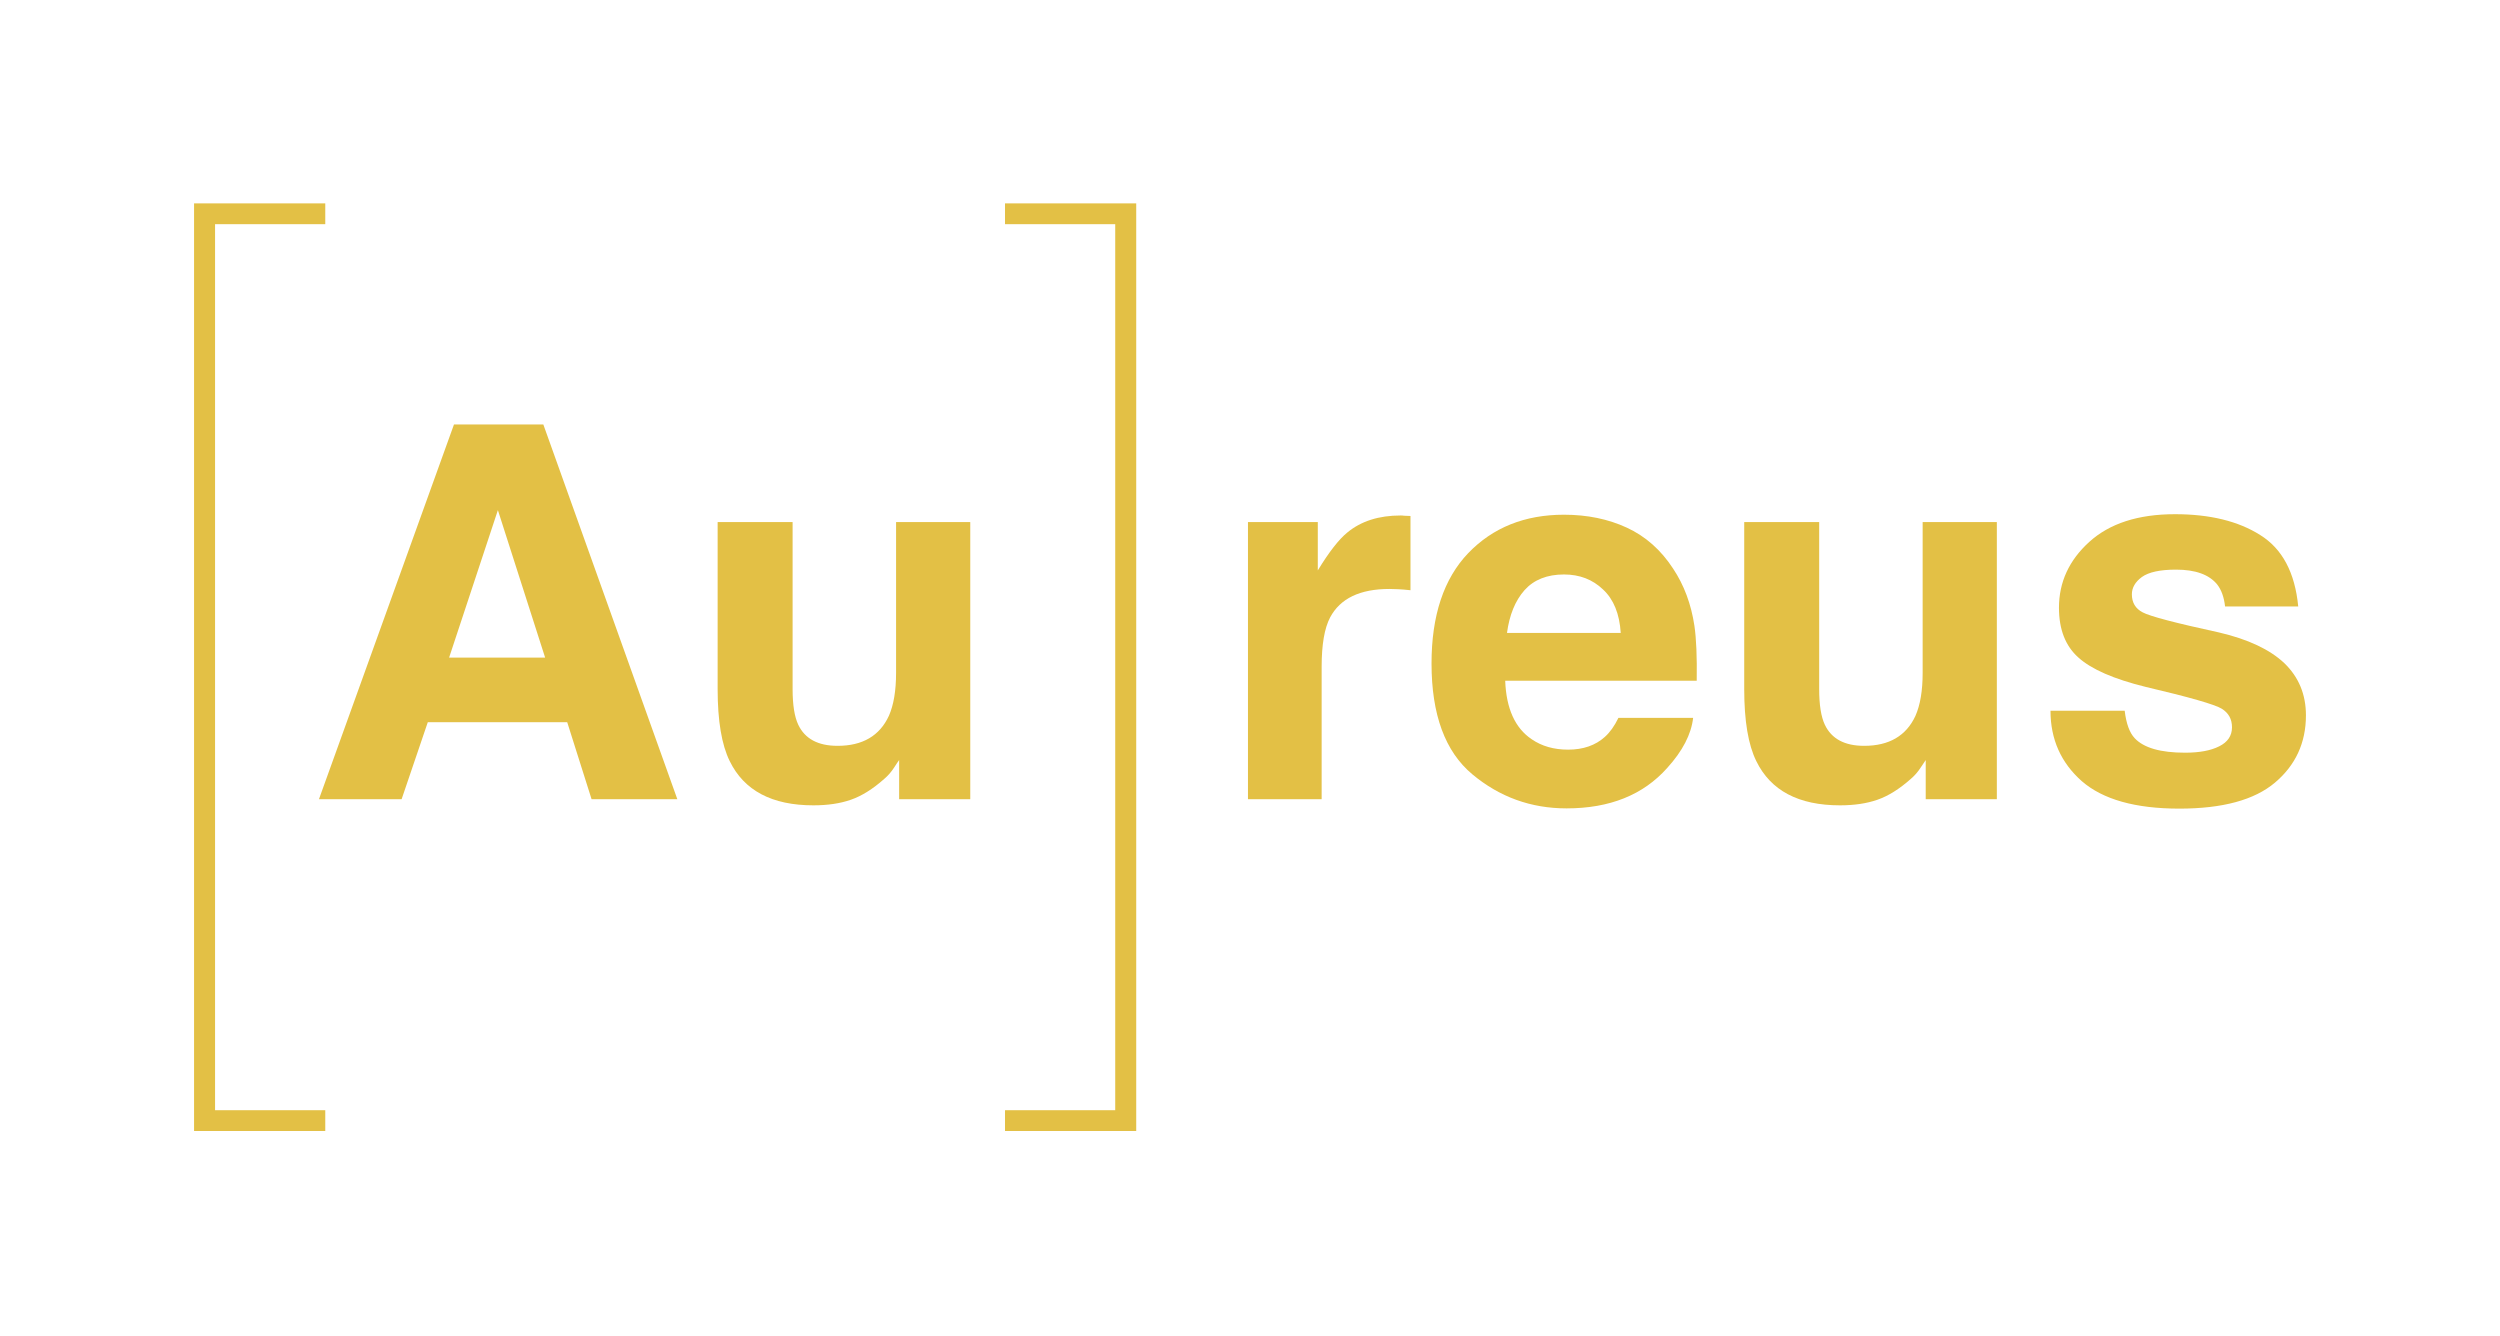 <svg width="219" height="117" viewBox="0 0 219 117" fill="none" xmlns="http://www.w3.org/2000/svg">
<g filter="url(#filter0_d_224_1076)">
<path d="M122.703 45.156C122.823 45.156 122.92 45.163 122.995 45.178C123.085 45.178 123.273 45.185 123.558 45.2V51.704C123.153 51.659 122.793 51.63 122.478 51.615C122.163 51.6 121.908 51.593 121.713 51.593C119.135 51.593 117.403 52.424 116.518 54.087C116.024 55.023 115.776 56.463 115.776 58.408V70.012H109.322V45.735H115.439V49.967C116.428 48.348 117.291 47.242 118.025 46.648C119.225 45.653 120.784 45.156 122.703 45.156Z" fill="#E3C045"/>
<path d="M137.006 50.323C135.522 50.323 134.367 50.783 133.543 51.704C132.733 52.624 132.223 53.872 132.013 55.446H141.976C141.871 53.768 141.354 52.498 140.424 51.637C139.51 50.761 138.37 50.323 137.006 50.323ZM137.006 45.089C139.045 45.089 140.882 45.468 142.516 46.225C144.15 46.982 145.5 48.177 146.564 49.811C147.524 51.251 148.146 52.922 148.431 54.822C148.596 55.936 148.663 57.539 148.633 59.633H131.856C131.946 62.068 132.718 63.776 134.172 64.756C135.057 65.365 136.122 65.669 137.366 65.669C138.685 65.669 139.757 65.298 140.582 64.555C141.032 64.154 141.429 63.598 141.774 62.885H148.318C148.153 64.325 147.396 65.788 146.047 67.273C143.948 69.634 141.009 70.814 137.231 70.814C134.112 70.814 131.361 69.819 128.977 67.829C126.594 65.84 125.402 62.603 125.402 58.118C125.402 53.916 126.474 50.694 128.618 48.452C130.777 46.21 133.573 45.089 137.006 45.089Z" fill="#E3C045"/>
<path d="M159.36 45.735V60.368C159.36 61.749 159.525 62.788 159.855 63.486C160.44 64.719 161.587 65.335 163.296 65.335C165.485 65.335 166.984 64.459 167.794 62.707C168.214 61.756 168.424 60.502 168.424 58.943V45.735H174.923V70.012H168.693V66.582C168.633 66.656 168.484 66.879 168.244 67.25C168.004 67.622 167.719 67.948 167.389 68.23C166.385 69.121 165.41 69.73 164.465 70.057C163.536 70.383 162.441 70.547 161.182 70.547C157.554 70.547 155.11 69.255 153.851 66.671C153.146 65.246 152.794 63.145 152.794 60.368V45.735H159.36Z" fill="#E3C045"/>
<path d="M186.123 62.261C186.258 63.39 186.55 64.192 187 64.667C187.794 65.513 189.264 65.936 191.408 65.936C192.667 65.936 193.664 65.751 194.399 65.379C195.148 65.008 195.523 64.451 195.523 63.709C195.523 62.996 195.223 62.454 194.624 62.083C194.024 61.712 191.797 61.073 187.944 60.168C185.171 59.485 183.214 58.631 182.075 57.606C180.935 56.596 180.365 55.141 180.365 53.241C180.365 50.999 181.25 49.076 183.019 47.472C184.803 45.853 187.307 45.044 190.53 45.044C193.589 45.044 196.078 45.653 197.997 46.871C199.931 48.073 201.04 50.16 201.325 53.129H194.916C194.826 52.313 194.594 51.667 194.219 51.192C193.514 50.33 192.315 49.9 190.62 49.9C189.226 49.9 188.229 50.115 187.629 50.546C187.045 50.976 186.752 51.481 186.752 52.06C186.752 52.788 187.067 53.315 187.697 53.642C188.327 53.983 190.553 54.57 194.376 55.401C196.925 55.995 198.837 56.894 200.111 58.096C201.37 59.314 202 60.836 202 62.662C202 65.068 201.093 67.035 199.279 68.564C197.48 70.079 194.691 70.836 190.913 70.836C187.06 70.836 184.211 70.034 182.367 68.431C180.538 66.812 179.623 64.756 179.623 62.261H186.123Z" fill="#E3C045"/>
<path d="M39.342 57.606H47.753L43.615 44.688L39.342 57.606ZM39.769 37.182H47.595L59.335 70.012H51.823L49.687 63.264H37.475L35.181 70.012H27.94L39.769 37.182Z" fill="#E3C045"/>
<path d="M69.432 45.735V60.368C69.432 61.749 69.597 62.788 69.927 63.486C70.512 64.719 71.659 65.335 73.368 65.335C75.557 65.335 77.056 64.459 77.866 62.707C78.286 61.756 78.496 60.502 78.496 58.943V45.735H84.995V70.012H78.765V66.582C78.705 66.656 78.555 66.879 78.316 67.25C78.076 67.622 77.791 67.948 77.461 68.23C76.457 69.121 75.482 69.73 74.537 70.057C73.608 70.383 72.513 70.547 71.254 70.547C67.626 70.547 65.182 69.255 63.922 66.671C63.218 65.246 62.865 63.145 62.865 60.368V45.735H69.432Z" fill="#E3C045"/>
<path fill-rule="evenodd" clip-rule="evenodd" d="M17 17.816H28.494V19.638H18.839V97.254H28.494V99.075H17V17.816Z" fill="#E3C045"/>
<path fill-rule="evenodd" clip-rule="evenodd" d="M97.694 19.638H88.039V17.816H99.533V99.075H88.039V97.254H97.694V19.638Z" fill="#E3C045"/>
</g>
<defs>
<filter id="filter0_d_224_1076" x="0" y="0.816" width="219" height="115.259" filterUnits="userSpaceOnUse" color-interpolation-filters="sRGB">
<feFlood flood-opacity="0" result="BackgroundImageFix"/>
<feColorMatrix in="SourceAlpha" type="matrix" values="0 0 0 0 0 0 0 0 0 0 0 0 0 0 0 0 0 0 127 0" result="hardAlpha"/>
<feOffset/>
<feGaussianBlur stdDeviation="8.5"/>
<feComposite in2="hardAlpha" operator="out"/>
<feColorMatrix type="matrix" values="0 0 0 0 0.89 0 0 0 0 0.753 0 0 0 0 0.271 0 0 0 0.6 0"/>
<feBlend mode="normal" in2="BackgroundImageFix" result="effect1_dropShadow_224_1076"/>
<feBlend mode="normal" in="SourceGraphic" in2="effect1_dropShadow_224_1076" result="shape"/>
</filter>
</defs>
</svg>
